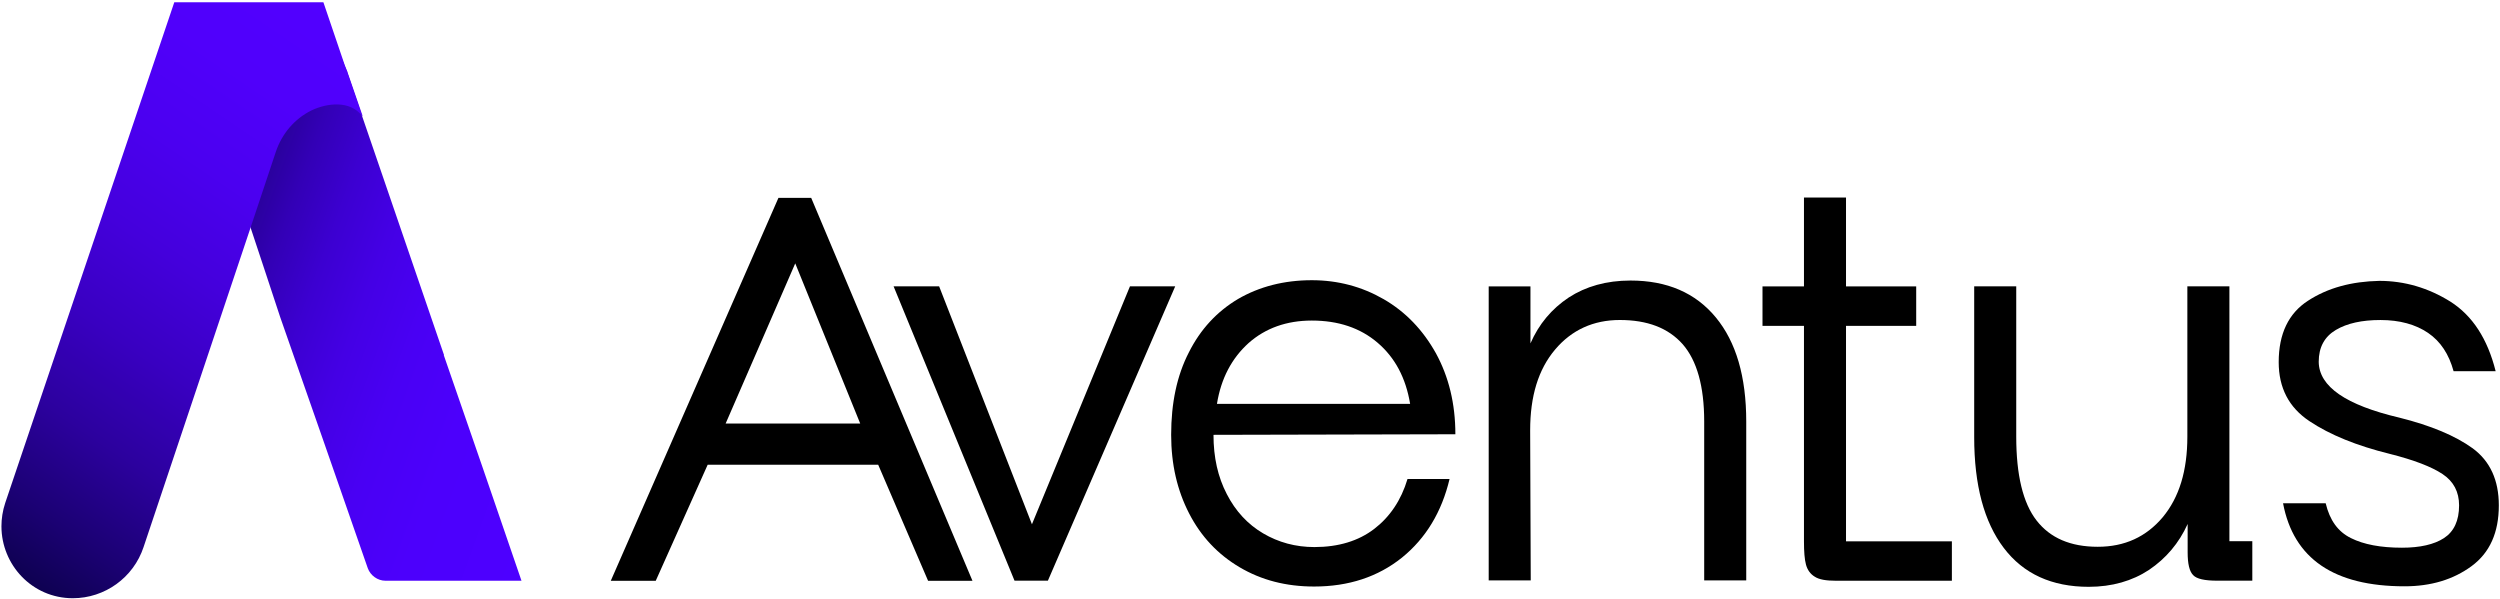 <?xml version="1.0" ?>
<svg xmlns="http://www.w3.org/2000/svg" viewBox="0 0 121 29" fill="none">
	<path d="M37.676 9.578H39.262L47.067 28.11H44.919L42.505 22.494H34.251L31.738 28.11H29.562L37.676 9.578ZM41.634 20.499L38.49 12.747L35.121 20.499H41.634Z" fill="black"/>
	<path d="M56.88 13.859L50.718 28.105H49.103L43.25 13.859H45.454L49.946 25.375L54.69 13.859H56.88Z" fill="black"/>
	<path d="M67.857 26.987C66.692 27.921 65.274 28.388 63.604 28.388C62.242 28.388 61.049 28.077 59.996 27.454C58.944 26.832 58.129 25.969 57.554 24.851C56.978 23.734 56.684 22.475 56.684 21.046C56.684 19.504 56.964 18.174 57.54 17.057C58.101 15.939 58.901 15.076 59.926 14.468C60.951 13.874 62.144 13.562 63.492 13.562C64.755 13.562 65.92 13.874 66.973 14.482C68.026 15.09 68.868 15.967 69.499 17.099C70.117 18.231 70.44 19.532 70.44 21.018L58.733 21.046C58.733 22.135 58.944 23.083 59.379 23.918C59.8 24.738 60.389 25.375 61.133 25.813C61.877 26.252 62.706 26.478 63.618 26.478C64.783 26.478 65.752 26.181 66.51 25.601C67.268 25.021 67.815 24.215 68.124 23.182H70.159C69.78 24.781 69.008 26.054 67.857 26.987ZM68.25 19.546C68.04 18.287 67.52 17.311 66.678 16.59C65.836 15.868 64.769 15.515 63.492 15.515C62.27 15.515 61.246 15.883 60.431 16.604C59.617 17.34 59.098 18.316 58.901 19.546H68.25Z" fill="black"/>
	<path d="M72.039 13.861H74.074V16.62C74.481 15.686 75.099 14.95 75.927 14.399C76.755 13.861 77.752 13.578 78.917 13.578C80.686 13.578 82.062 14.172 83.044 15.361C84.027 16.549 84.518 18.232 84.518 20.397V28.092H82.483V20.397C82.483 18.699 82.132 17.454 81.444 16.662C80.742 15.87 79.731 15.488 78.398 15.488C77.121 15.488 76.068 15.969 75.268 16.917C74.453 17.879 74.06 19.18 74.06 20.821L74.088 28.092H72.053V13.861H72.039Z" fill="black"/>
	<path d="M87.831 27.91C87.621 27.783 87.48 27.585 87.41 27.33C87.34 27.076 87.312 26.694 87.312 26.199V15.773H85.305V13.863H87.312V9.562H89.347V13.863H92.744V15.773H89.347V26.199H94.471V28.108H88.856C88.393 28.108 88.042 28.052 87.831 27.91Z" fill="black"/>
	<path d="M106.149 27.836C105.966 27.652 105.882 27.284 105.882 26.733V25.36C105.461 26.294 104.829 27.03 104.015 27.581C103.201 28.119 102.218 28.402 101.095 28.402C99.313 28.402 97.937 27.779 96.983 26.52C96.028 25.261 95.551 23.479 95.551 21.159V13.859H97.586V21.131C97.586 22.984 97.909 24.342 98.569 25.191C99.228 26.039 100.211 26.464 101.531 26.464C102.836 26.464 103.875 25.983 104.675 25.035C105.475 24.073 105.868 22.786 105.868 21.131V13.859H107.903V26.195H109.012V28.105H107.314C106.71 28.105 106.317 28.02 106.149 27.836Z" fill="black"/>
	<path d="M113.784 26.043C114.402 26.354 115.23 26.509 116.255 26.509C117.125 26.509 117.813 26.354 118.29 26.043C118.767 25.731 119.02 25.208 119.02 24.458C119.02 23.807 118.753 23.298 118.22 22.945C117.687 22.591 116.844 22.265 115.665 21.968C114.065 21.572 112.774 21.049 111.777 20.384C110.78 19.719 110.289 18.771 110.289 17.526C110.289 16.154 110.766 15.164 111.707 14.556C112.661 13.933 113.812 13.622 115.16 13.594C116.381 13.594 117.532 13.933 118.599 14.598C119.666 15.277 120.396 16.395 120.789 17.965H118.753C118.529 17.145 118.122 16.522 117.518 16.112C116.915 15.702 116.143 15.489 115.216 15.489C114.318 15.489 113.602 15.645 113.054 15.97C112.507 16.296 112.226 16.805 112.226 17.512C112.24 18.715 113.546 19.606 116.129 20.214C117.659 20.596 118.838 21.091 119.68 21.7C120.522 22.322 120.943 23.242 120.943 24.458C120.943 25.774 120.508 26.75 119.624 27.401C118.739 28.051 117.659 28.377 116.381 28.377C112.956 28.377 111.005 27.033 110.5 24.359H112.563C112.76 25.18 113.153 25.731 113.784 26.043Z" fill="black"/>
	<path d="M25.24 28.108H18.657C18.278 28.108 17.927 27.853 17.8 27.5C16.383 23.439 14.979 19.38 13.561 15.348C13.098 13.919 12.607 12.476 12.129 11.019C12.031 10.722 11.933 10.411 11.821 10.114C11.778 10.029 11.75 9.944 11.722 9.859C11.203 8.345 10.698 6.86 10.164 5.375C9.968 4.809 10.192 4.186 10.712 3.889L15.765 0.961L16.677 3.168L16.79 3.451C16.804 3.465 16.804 3.479 16.804 3.493L17.534 5.643L21.492 17.187H21.478C22.741 20.822 23.991 24.458 25.24 28.108Z" fill="url(#paint0_linear_813_33496)"/>
	<path d="M17.561 5.641C17.547 5.612 17.532 5.598 17.504 5.584C16.929 4.863 15.848 4.976 15.076 5.344C14.248 5.754 13.644 6.475 13.349 7.352L12.128 11.016L6.949 26.478C6.457 27.963 5.068 28.954 3.523 28.954C1.544 28.954 0.07 27.327 0.07 25.474C0.07 25.106 0.126 24.724 0.253 24.342L8.436 0.109H15.652L16.69 3.165L16.803 3.448C16.817 3.462 16.817 3.476 16.817 3.49L17.561 5.641Z" fill="url(#paint1_linear_813_33496)"/>
	<defs>
		<linearGradient id="paint0_linear_813_33496" x1="7.81" y1="11.119" x2="28.664" y2="18.651" gradientUnits="userSpaceOnUse">
			<stop stop-color="#0E0151"/>
			<stop offset="0.061" stop-color="#19016F"/>
			<stop offset="0.152" stop-color="#270195"/>
			<stop offset="0.25" stop-color="#3300B6"/>
			<stop offset="0.355" stop-color="#3C00D1"/>
			<stop offset="0.469" stop-color="#4400E5"/>
			<stop offset="0.597" stop-color="#4900F4"/>
			<stop offset="0.751" stop-color="#4C00FC"/>
			<stop offset="1" stop-color="#4D00FF"/>
		</linearGradient>
		<linearGradient id="paint1_linear_813_33496" x1="-1.084" y1="26.539" x2="16.487" y2="0.691" gradientUnits="userSpaceOnUse">
			<stop stop-color="#0E0151"/>
			<stop offset="0.101" stop-color="#1B0173"/>
			<stop offset="0.245" stop-color="#2C019E"/>
			<stop offset="0.393" stop-color="#3900C1"/>
			<stop offset="0.541" stop-color="#4400DC"/>
			<stop offset="0.69" stop-color="#4B00F0"/>
			<stop offset="0.842" stop-color="#5000FB"/>
			<stop offset="1" stop-color="#5100FF"/>
		</linearGradient>
	</defs>
</svg>